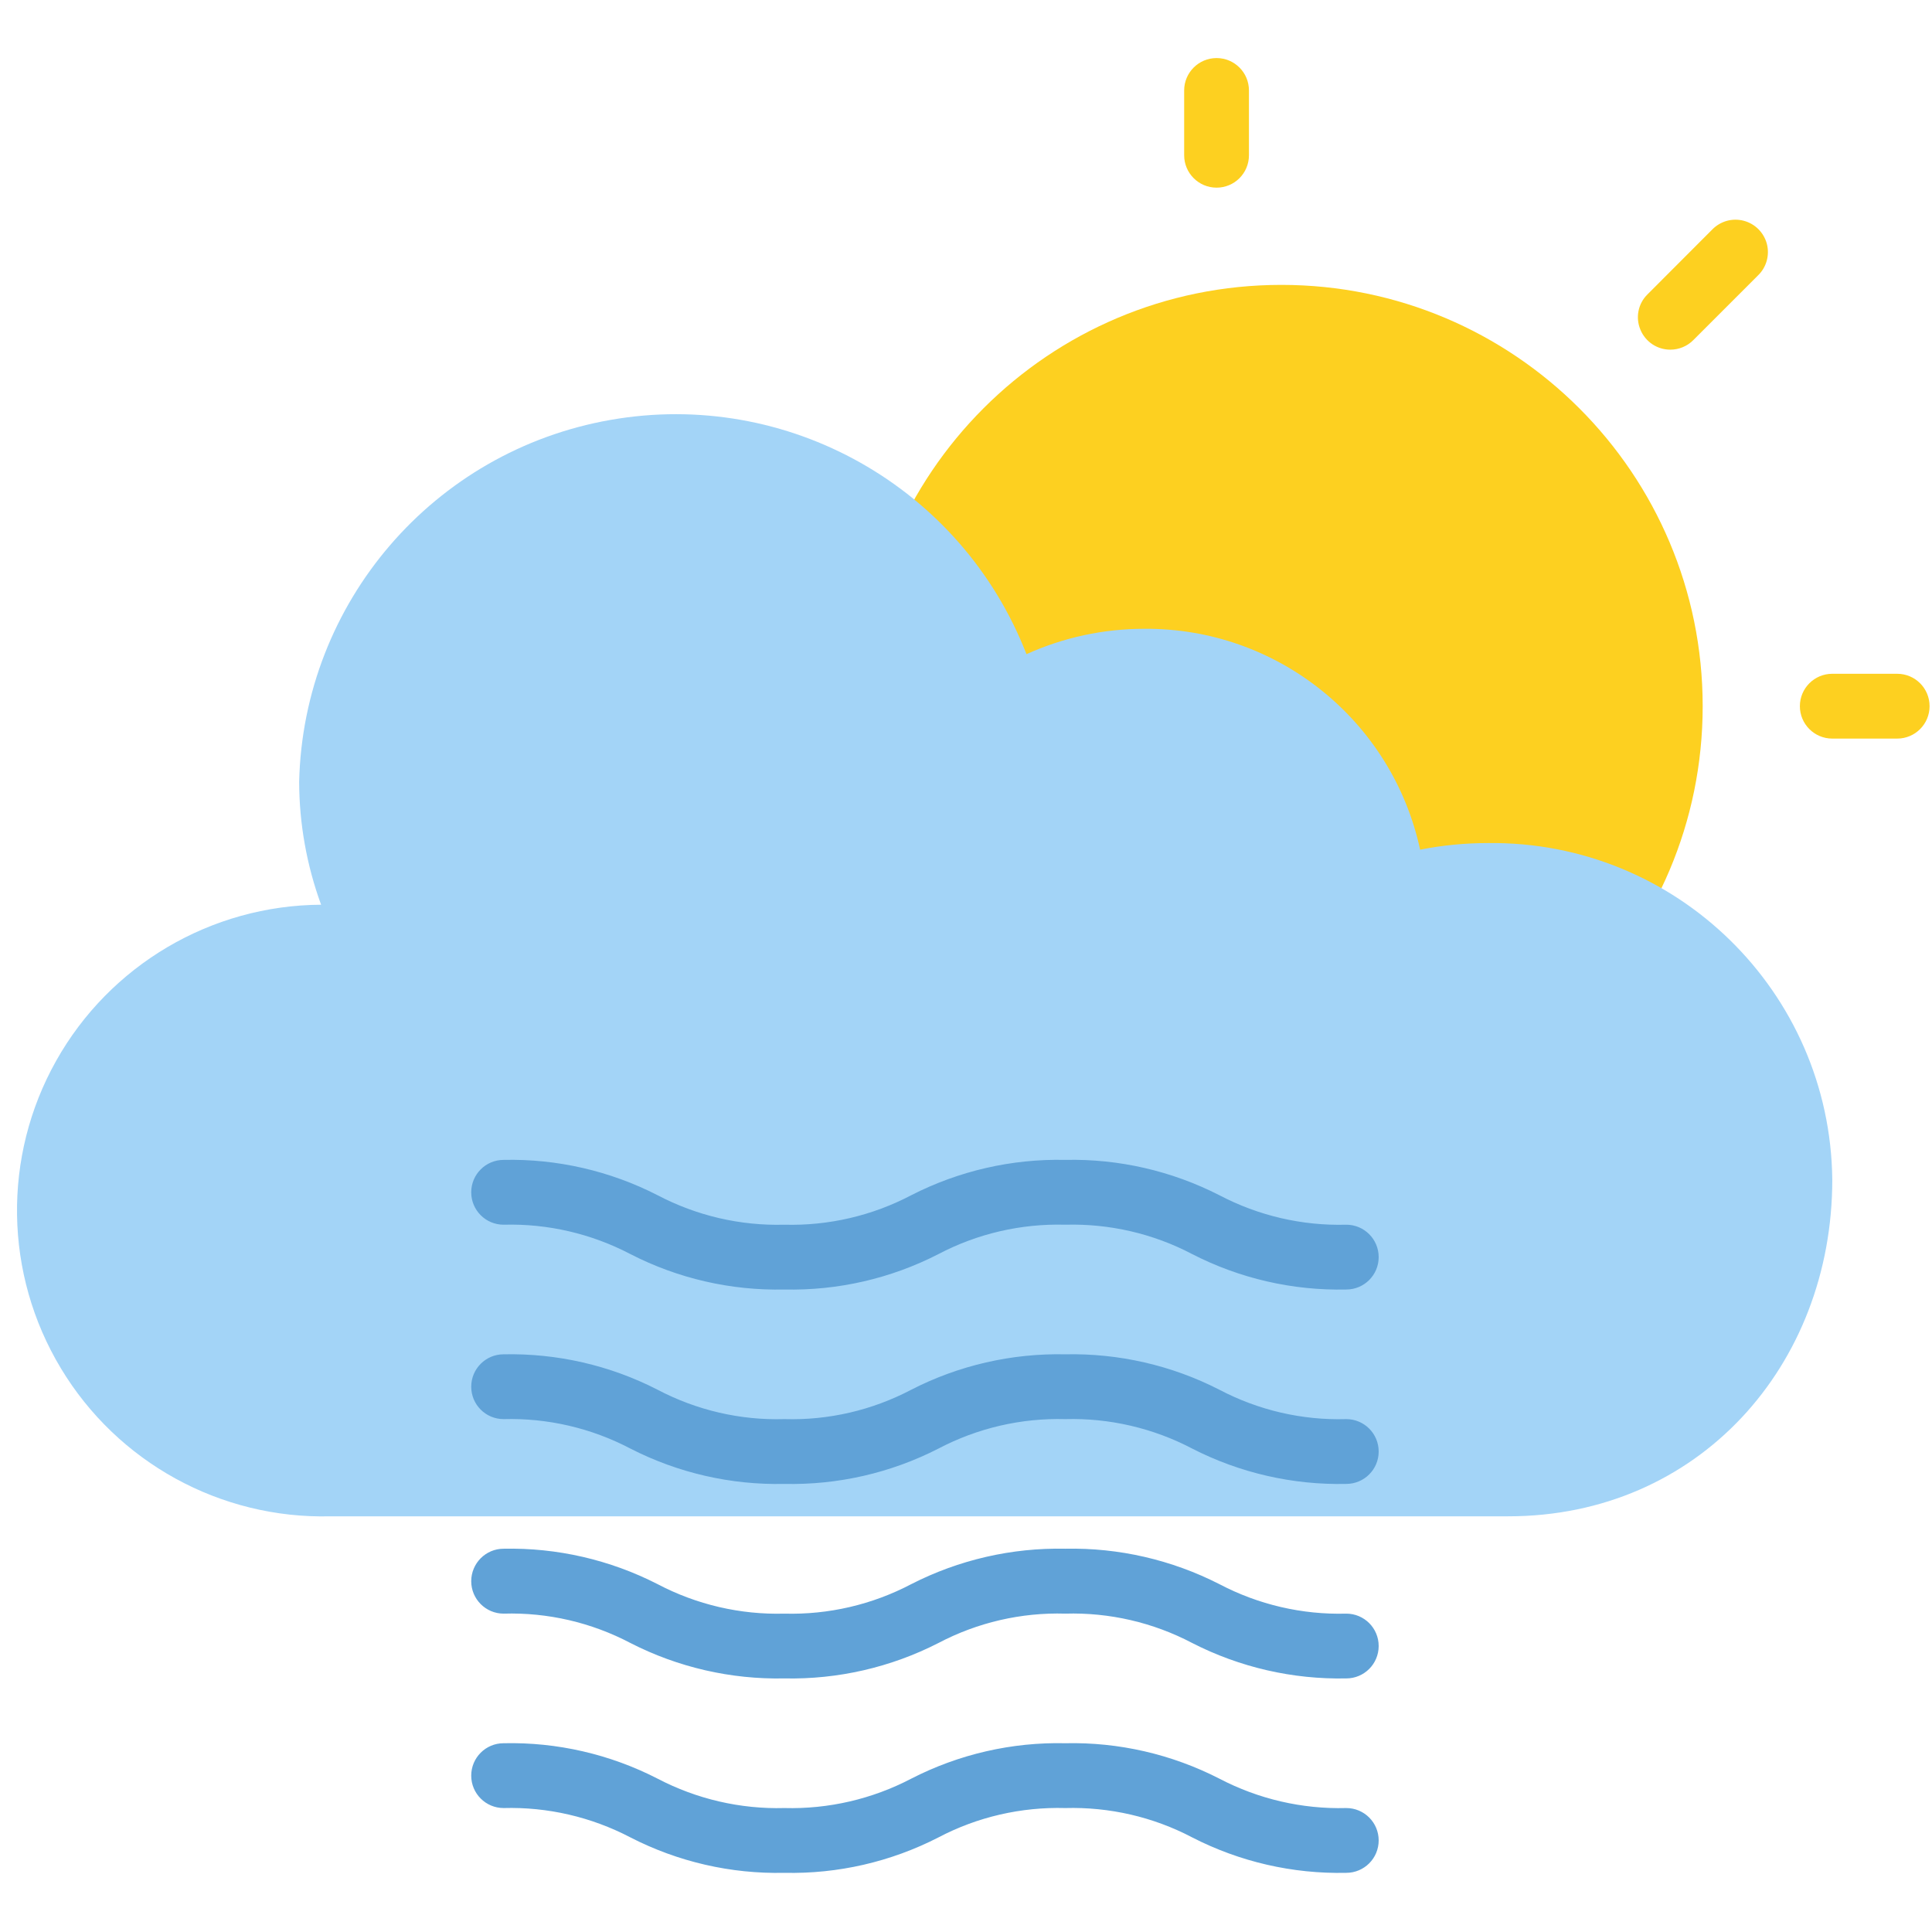 <svg xmlns="http://www.w3.org/2000/svg" xmlns:xlink="http://www.w3.org/1999/xlink" width="100" zoomAndPan="magnify" viewBox="0 0 75 75" height="100" preserveAspectRatio="xMidYMid meet" version="1.0"><defs><clipPath id="280fcd4ac2"><path d="M 45 2.25 L 49 2.25 L 49 8 L 45 8 Z M 45 2.25 " clip-rule="nonzero"/></clipPath><clipPath id="42730d4ab8"><path d="M 18 67 L 54 67 L 54 72.75 L 18 72.75 Z M 18 67 " clip-rule="nonzero"/></clipPath></defs><path fill="#fdd020" d="M 66.098 27.414 C 66.098 36.445 58.777 43.77 49.742 43.77 C 40.711 43.77 33.391 36.445 33.391 27.414 C 33.391 18.383 40.711 11.059 49.742 11.059 C 58.777 11.059 66.098 18.383 66.098 27.414 Z M 66.098 27.414 " fill-opacity="1" fill-rule="nonzero"/><path fill="#fdd020" d="M 73.648 28.672 L 71.129 28.672 C 70.434 28.672 69.871 28.109 69.871 27.414 C 69.871 26.719 70.434 26.156 71.129 26.156 L 73.648 26.156 C 74.344 26.156 74.906 26.719 74.906 27.414 C 74.906 28.109 74.344 28.672 73.648 28.672 Z M 73.648 28.672 " fill-opacity="1" fill-rule="nonzero"/><g clip-path="url(#280fcd4ac2)"><path fill="#fdd020" d="M 47.227 7.285 C 46.535 7.285 45.969 6.723 45.969 6.027 L 45.969 3.512 C 45.969 2.816 46.535 2.254 47.227 2.254 C 47.922 2.254 48.484 2.816 48.484 3.512 L 48.484 6.027 C 48.484 6.723 47.922 7.285 47.227 7.285 Z M 47.227 7.285 " fill-opacity="1" fill-rule="nonzero"/></g><path fill="#fdd020" d="M 64.84 13.574 C 64.332 13.574 63.875 13.27 63.68 12.797 C 63.484 12.328 63.59 11.789 63.953 11.43 L 66.469 8.91 C 66.785 8.586 67.25 8.453 67.691 8.57 C 68.129 8.684 68.473 9.027 68.59 9.469 C 68.703 9.906 68.574 10.375 68.246 10.691 L 65.73 13.207 C 65.496 13.441 65.176 13.574 64.84 13.574 Z M 64.84 13.574 " fill-opacity="1" fill-rule="nonzero"/><path fill="#a3d4f7" d="M 58.551 58.863 C 65.93 58.863 71.129 53.012 71.129 45.793 C 71.051 38.496 65.066 32.645 57.77 32.727 C 56.883 32.727 55.996 32.812 55.129 32.984 C 54.039 27.949 49.562 24.367 44.414 24.41 C 42.836 24.41 41.281 24.746 39.848 25.395 C 37.32 18.902 30.562 15.094 23.699 16.301 C 16.836 17.504 11.777 23.383 11.613 30.348 C 11.617 31.977 11.906 33.59 12.465 35.121 C 8.199 35.145 4.27 37.457 2.18 41.18 C 0.09 44.902 0.16 49.461 2.363 53.117 C 4.562 56.773 8.559 58.969 12.828 58.863 " fill-opacity="1" fill-rule="nonzero"/><g clip-path="url(#42730d4ab8)"><path fill="#60a2d7" d="M 52.262 72.703 C 50.184 72.75 48.129 72.277 46.281 71.328 C 44.766 70.531 43.066 70.141 41.355 70.188 C 39.641 70.141 37.945 70.531 36.43 71.328 C 34.582 72.277 32.527 72.75 30.449 72.703 C 28.375 72.75 26.32 72.277 24.473 71.328 C 22.957 70.535 21.262 70.141 19.551 70.188 C 18.855 70.188 18.293 69.625 18.293 68.93 C 18.293 68.234 18.855 67.672 19.551 67.672 C 21.625 67.625 23.68 68.098 25.527 69.047 C 27.043 69.84 28.738 70.234 30.449 70.188 C 32.164 70.234 33.859 69.84 35.375 69.047 C 37.223 68.098 39.277 67.625 41.355 67.672 C 43.43 67.625 45.484 68.098 47.336 69.047 C 48.852 69.84 50.547 70.234 52.262 70.188 C 52.957 70.188 53.52 70.75 53.52 71.445 C 53.52 72.141 52.957 72.703 52.262 72.703 Z M 52.262 72.703 " fill-opacity="1" fill-rule="nonzero"/></g><path fill="#60a2d7" d="M 52.262 57.605 C 50.184 57.652 48.129 57.18 46.281 56.234 C 44.766 55.438 43.066 55.043 41.355 55.09 C 39.641 55.043 37.945 55.438 36.43 56.234 C 34.582 57.18 32.527 57.652 30.449 57.605 C 28.375 57.652 26.32 57.18 24.473 56.234 C 22.957 55.438 21.262 55.043 19.551 55.09 C 18.855 55.09 18.293 54.527 18.293 53.832 C 18.293 53.137 18.855 52.574 19.551 52.574 C 21.625 52.531 23.68 53 25.527 53.949 C 27.043 54.746 28.738 55.141 30.449 55.09 C 32.164 55.141 33.859 54.746 35.375 53.949 C 37.223 53 39.277 52.531 41.355 52.574 C 43.43 52.531 45.484 53 47.336 53.949 C 48.852 54.746 50.547 55.141 52.262 55.09 C 52.957 55.09 53.52 55.652 53.52 56.348 C 53.52 57.043 52.957 57.605 52.262 57.605 Z M 52.262 57.605 " fill-opacity="1" fill-rule="nonzero"/><path fill="#60a2d7" d="M 52.262 50.059 C 50.184 50.105 48.129 49.633 46.281 48.684 C 44.766 47.887 43.066 47.496 41.355 47.543 C 39.641 47.496 37.945 47.887 36.43 48.684 C 34.582 49.633 32.527 50.105 30.449 50.059 C 28.375 50.105 26.32 49.633 24.473 48.684 C 22.957 47.891 21.262 47.496 19.551 47.543 C 18.855 47.543 18.293 46.98 18.293 46.285 C 18.293 45.59 18.855 45.027 19.551 45.027 C 21.625 44.98 23.68 45.453 25.527 46.398 C 27.043 47.195 28.738 47.59 30.449 47.543 C 32.164 47.59 33.859 47.195 35.375 46.398 C 37.223 45.453 39.277 44.98 41.355 45.027 C 43.43 44.98 45.484 45.453 47.336 46.398 C 48.852 47.195 50.547 47.59 52.262 47.543 C 52.957 47.543 53.52 48.105 53.52 48.801 C 53.52 49.496 52.957 50.059 52.262 50.059 Z M 52.262 50.059 " fill-opacity="1" fill-rule="nonzero"/><path fill="#60a2d7" d="M 52.262 65.156 C 50.184 65.199 48.129 64.727 46.281 63.781 C 44.766 62.984 43.066 62.59 41.355 62.641 C 39.641 62.59 37.945 62.984 36.43 63.781 C 34.582 64.727 32.527 65.199 30.449 65.156 C 28.375 65.199 26.32 64.727 24.473 63.781 C 22.957 62.984 21.262 62.59 19.551 62.641 C 18.855 62.641 18.293 62.074 18.293 61.383 C 18.293 60.688 18.855 60.121 19.551 60.121 C 21.625 60.078 23.68 60.551 25.527 61.496 C 27.043 62.293 28.738 62.688 30.449 62.641 C 32.164 62.688 33.859 62.293 35.375 61.496 C 37.223 60.551 39.277 60.078 41.355 60.121 C 43.43 60.078 45.484 60.551 47.336 61.496 C 48.852 62.293 50.547 62.688 52.262 62.641 C 52.957 62.641 53.52 63.203 53.52 63.898 C 53.52 64.594 52.957 65.156 52.262 65.156 Z M 52.262 65.156 " fill-opacity="1" fill-rule="nonzero"/></svg>